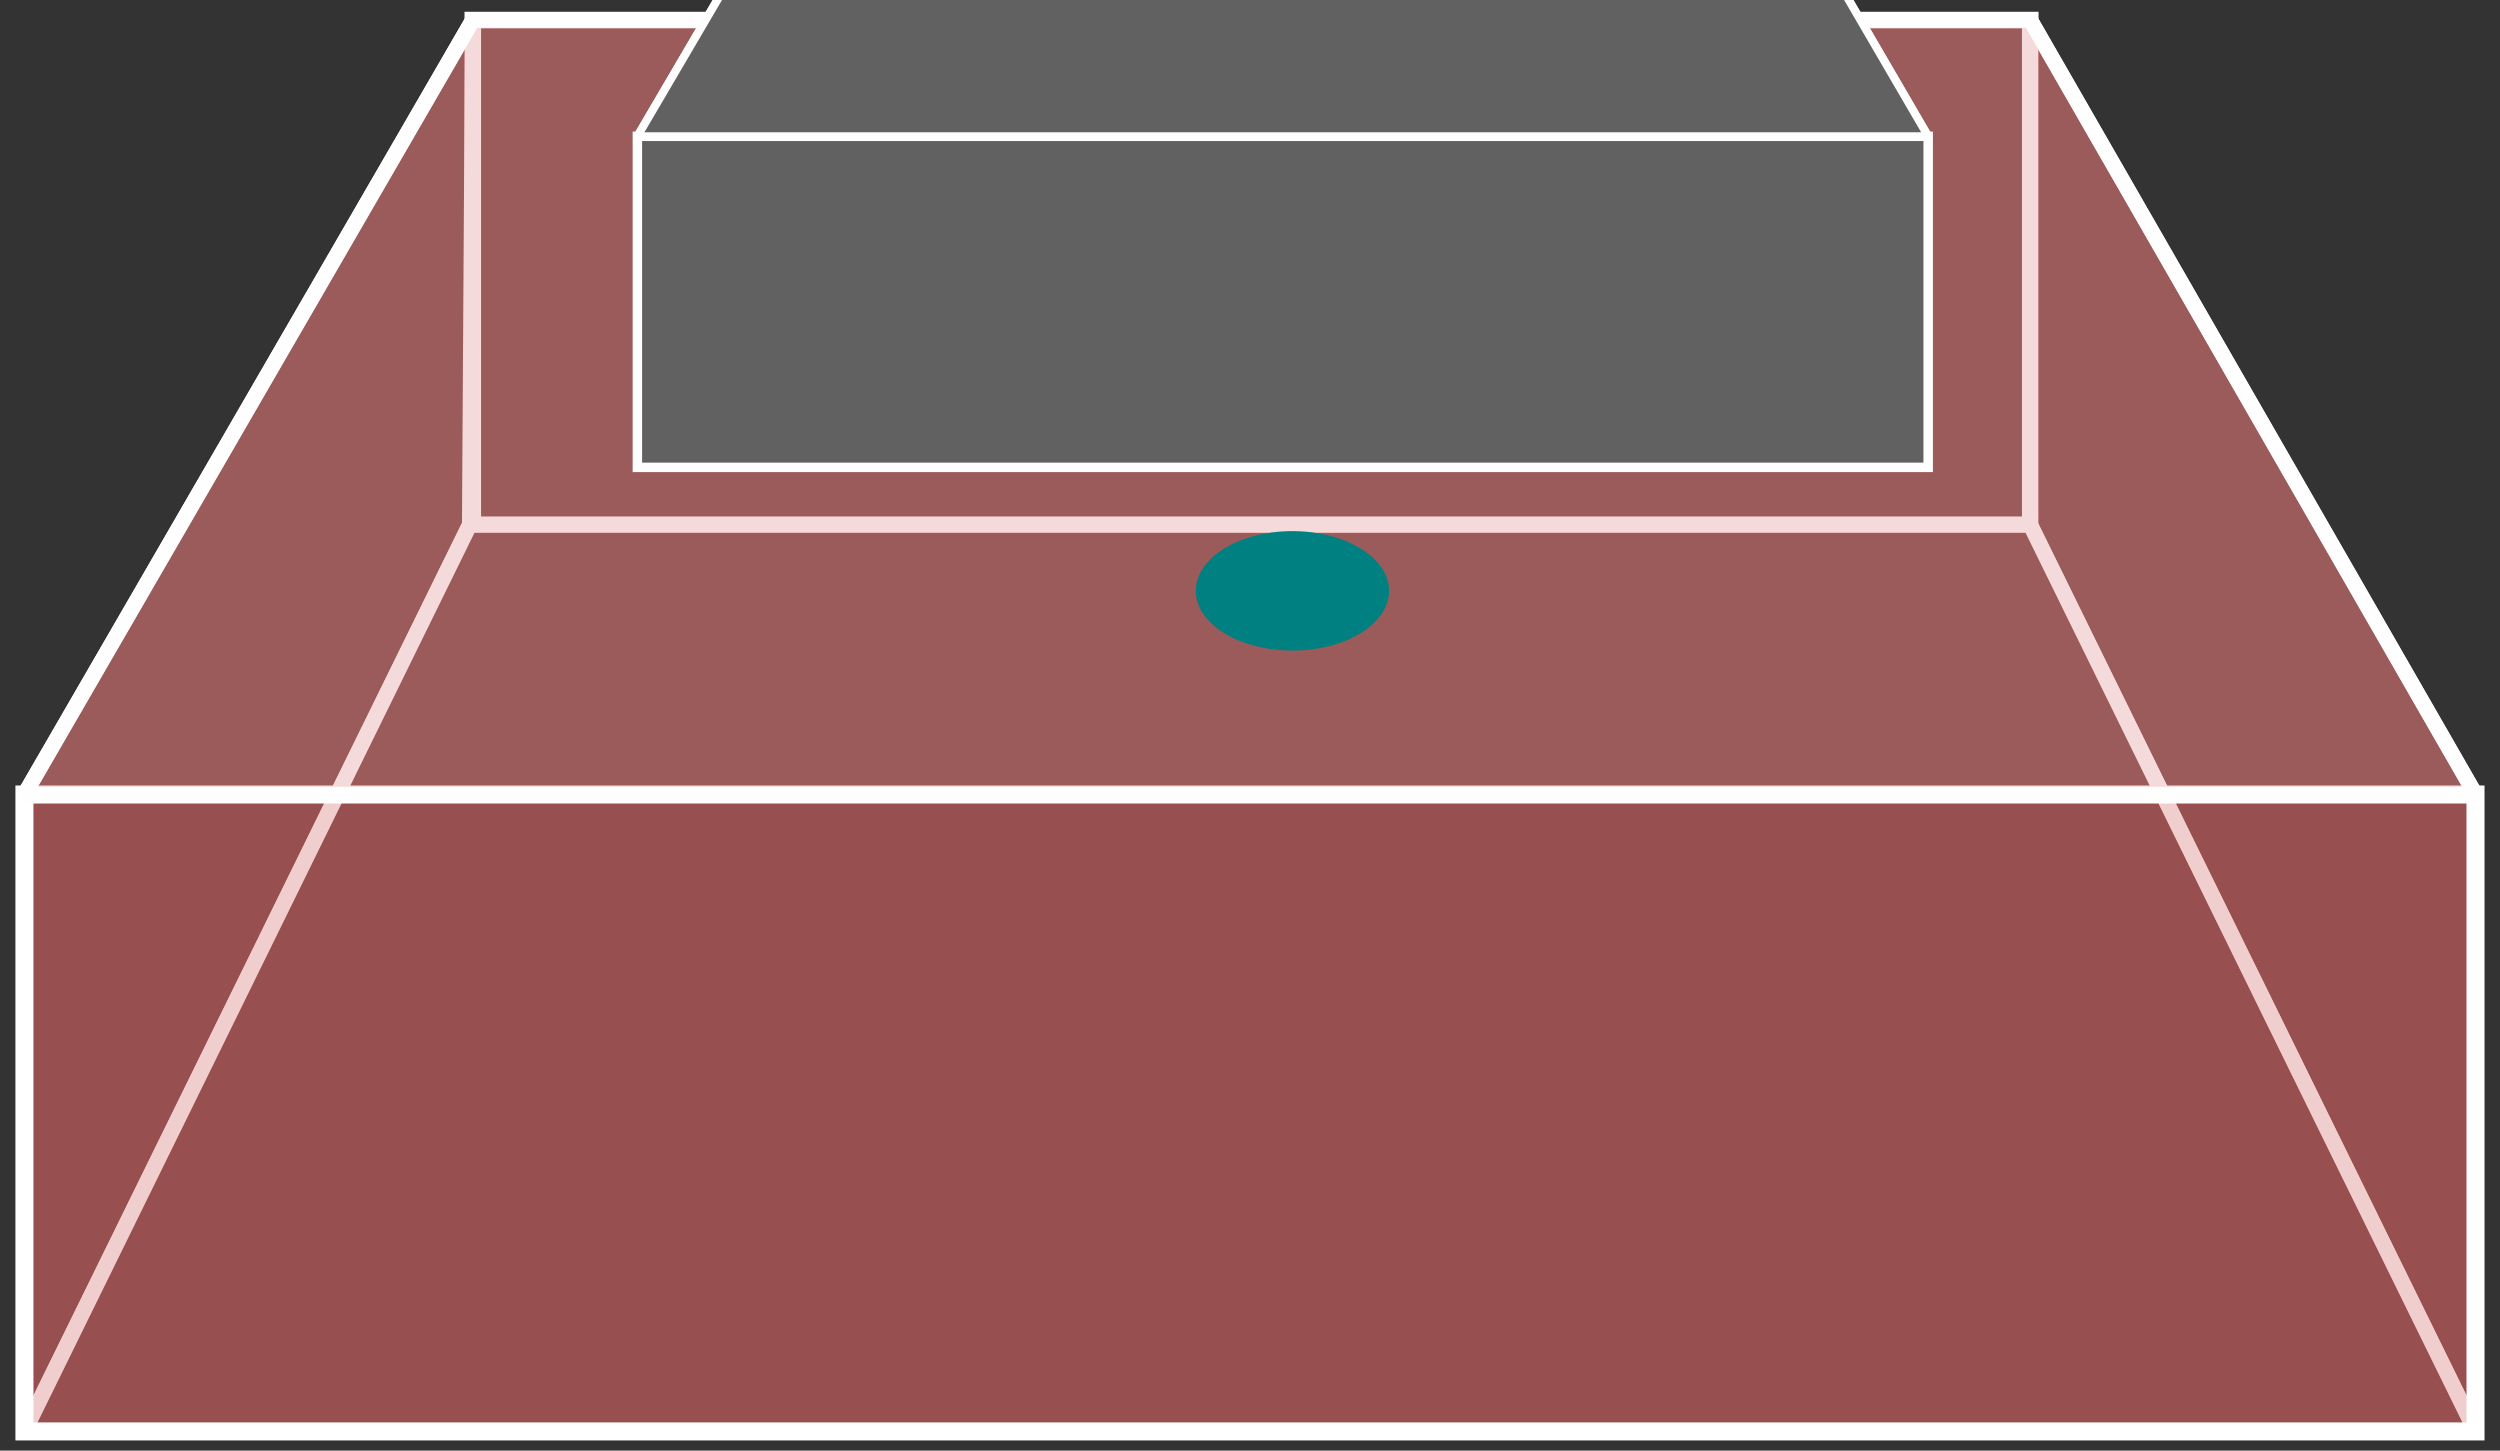 <?xml version="1.0" encoding="UTF-8" standalone="no"?>
<svg
   xmlns:dc="http://purl.org/dc/elements/1.1/"
   xmlns:cc="http://creativecommons.org/ns#"
   xmlns:rdf="http://www.w3.org/1999/02/22-rdf-syntax-ns#"
   xmlns:svg="http://www.w3.org/2000/svg"
   xmlns="http://www.w3.org/2000/svg"
   xmlns:sodipodi="http://sodipodi.sourceforge.net/DTD/sodipodi-0.dtd"
   xmlns:inkscape="http://www.inkscape.org/namespaces/inkscape"
   width="162"
   height="94"
   viewBox="0 0 42.863 24.871"
   version="1.1"
   id="svg8"
   inkscape:version="0.92.3 (2405546, 2018-03-11)"
   sodipodi:docname="fantoma70_contraste_espaciador.svg">
  <rect x="0" y="0" width="42.863" height="24.871" fill="#333333" stroke="none"/>
  <defs
     id="defs2" />
  <sodipodi:namedview
     id="base"
     pagecolor="#ffffff"
     bordercolor="#666666"
     borderopacity="1.0"
     inkscape:pageopacity="0.0"
     inkscape:pageshadow="2"
     inkscape:zoom="5.6"
     inkscape:cx="60.019343"
     inkscape:cy="83.106022"
     inkscape:document-units="mm"
     inkscape:current-layer="layer1"
     inkscape:document-rotation="0"
     showgrid="false"
     inkscape:window-width="1853"
     inkscape:window-height="1025"
     inkscape:window-x="1433"
     inkscape:window-y="27"
     inkscape:window-maximized="1"
     units="px" />
  <g
     inkscape:groupmode="layer"
     id="layer2"
     inkscape:label="Layer 2"
     style="display:inline">
    <rect
       style="fill:#d35f5f;fill-opacity:0.476;stroke:#ffffff;stroke-width:0.284;stroke-linecap:butt;stroke-linejoin:miter;stroke-miterlimit:4;stroke-dasharray:none;stroke-opacity:1"
       id="rect902"
       width="26.703"
       height="8.653"
       x="8.106"
       y="0.344" />
    <path
       style="fill:#d35f5f;fill-opacity:0.476;stroke:#fefefe;stroke-width:0.265px;stroke-linecap:butt;stroke-linejoin:bevel;stroke-opacity:1"
       d="M 0.419,13.622 8.106,0.344 8.053,8.997 0.419,24.541 Z"
       id="path905"
       sodipodi:nodetypes="ccccc" />
    <path
       style="fill:#d35f5f;fill-opacity:0.476;stroke:#fefefe;stroke-width:0.265px;stroke-linecap:butt;stroke-linejoin:bevel;stroke-opacity:1"
       d="M 42.443,13.622 34.81,0.344 V 8.997 l 7.634,15.545 z"
       id="path905-7"
       sodipodi:nodetypes="ccccc" />
    <path
       style="fill:#d35f5f;fill-opacity:0.476;stroke:#fefefe;stroke-width:0.265;stroke-linecap:butt;stroke-linejoin:bevel;stroke-miterlimit:4;stroke-dasharray:none;stroke-opacity:1"
       d="M 0.419,24.541 8.053,8.997 H 34.81 l 7.634,15.545 z"
       id="path924"
       sodipodi:nodetypes="ccccc" />
  </g>
  <g
     inkscape:label="Layer 1"
     inkscape:groupmode="layer"
     id="layer1"
     style="display:inline">
    <rect
       style="fill:#d35f5f;fill-opacity:0.298;stroke:#ffffff;stroke-width:0.309;stroke-linecap:butt;stroke-linejoin:miter;stroke-miterlimit:4;stroke-dasharray:none;stroke-opacity:1"
       id="rect898"
       width="42.024"
       height="10.92"
       x="0.419"
       y="13.622" />
    <path
       style="fill:#de8787;fill-opacity:0.298;stroke:#fefefe;stroke-width:0.265;stroke-linecap:butt;stroke-linejoin:bevel;stroke-miterlimit:4;stroke-dasharray:none;stroke-opacity:1"
       d="M 0.419,13.622 8.106,0.344 H 34.81 L 42.443,13.622 Z"
       id="path926"
       sodipodi:nodetypes="ccccc"
       inkscape:connector-curvature="0" />
    <ellipse
       style="display:inline;fill:#008080;fill-opacity:1;fill-rule:evenodd;stroke-width:0.298"
       id="ellipse919"
       cx="22.159"
       cy="10.13"
       rx="1.657"
       ry="1.024" />
    <rect
       style="display:inline;fill:#87d1d2;fill-opacity:0.476;stroke:#ffffff;stroke-width:0.149;stroke-linecap:butt;stroke-linejoin:miter;stroke-miterlimit:4;stroke-dasharray:none;stroke-opacity:1"
       id="rect902-6"
       width="14.063"
       height="4.498"
       x="14.976"
       y="-4.565" />
    <path
       style="display:inline;fill:#87d1d2;fill-opacity:0.476;stroke:#fefefe;stroke-width:0.138px;stroke-linecap:butt;stroke-linejoin:bevel;stroke-opacity:1"
       d="m 10.928,2.337 4.048,-6.902 -0.028,4.498 -4.02,8.08 z"
       id="path905-2"
       sodipodi:nodetypes="ccccc"
       inkscape:connector-curvature="0" />
    <path
       style="display:inline;fill:#87d1d2;fill-opacity:0.476;stroke:#fefefe;stroke-width:0.138px;stroke-linecap:butt;stroke-linejoin:bevel;stroke-opacity:1"
       d="m 33.059,2.337 -4.02,-6.902 v 4.498 l 4.02,8.08 z"
       id="path905-7-6"
       sodipodi:nodetypes="ccccc"
       inkscape:connector-curvature="0" />
    <path
       style="display:inline;fill:#87d1d2;fill-opacity:0.476;stroke:#fefefe;stroke-width:0.139;stroke-linecap:butt;stroke-linejoin:bevel;stroke-miterlimit:4;stroke-dasharray:none;stroke-opacity:1"
       d="m 10.928,8.014 4.02,-8.08 h 14.091 l 4.02,8.08 z"
       id="path924-1"
       sodipodi:nodetypes="ccccc"
       inkscape:connector-curvature="0" />
    <rect
       style="display:inline;fill:#616161;fill-opacity:1;stroke:#ffffff;stroke-width:0.162;stroke-linecap:butt;stroke-linejoin:miter;stroke-miterlimit:4;stroke-dasharray:none;stroke-opacity:1"
       id="rect898-8"
       width="22.131"
       height="5.676"
       x="10.928"
       y="2.337" />
    <path
       style="display:inline;fill:#616161;fill-opacity:1;stroke:#fefefe;stroke-width:0.139;stroke-linecap:butt;stroke-linejoin:bevel;stroke-miterlimit:4;stroke-dasharray:none;stroke-opacity:1"
       d="m 10.928,2.337 4.048,-6.902 h 14.063 l 4.02,6.902 z"
       id="path926-7"
       sodipodi:nodetypes="ccccc"
       inkscape:connector-curvature="0" />
  </g>
</svg>
